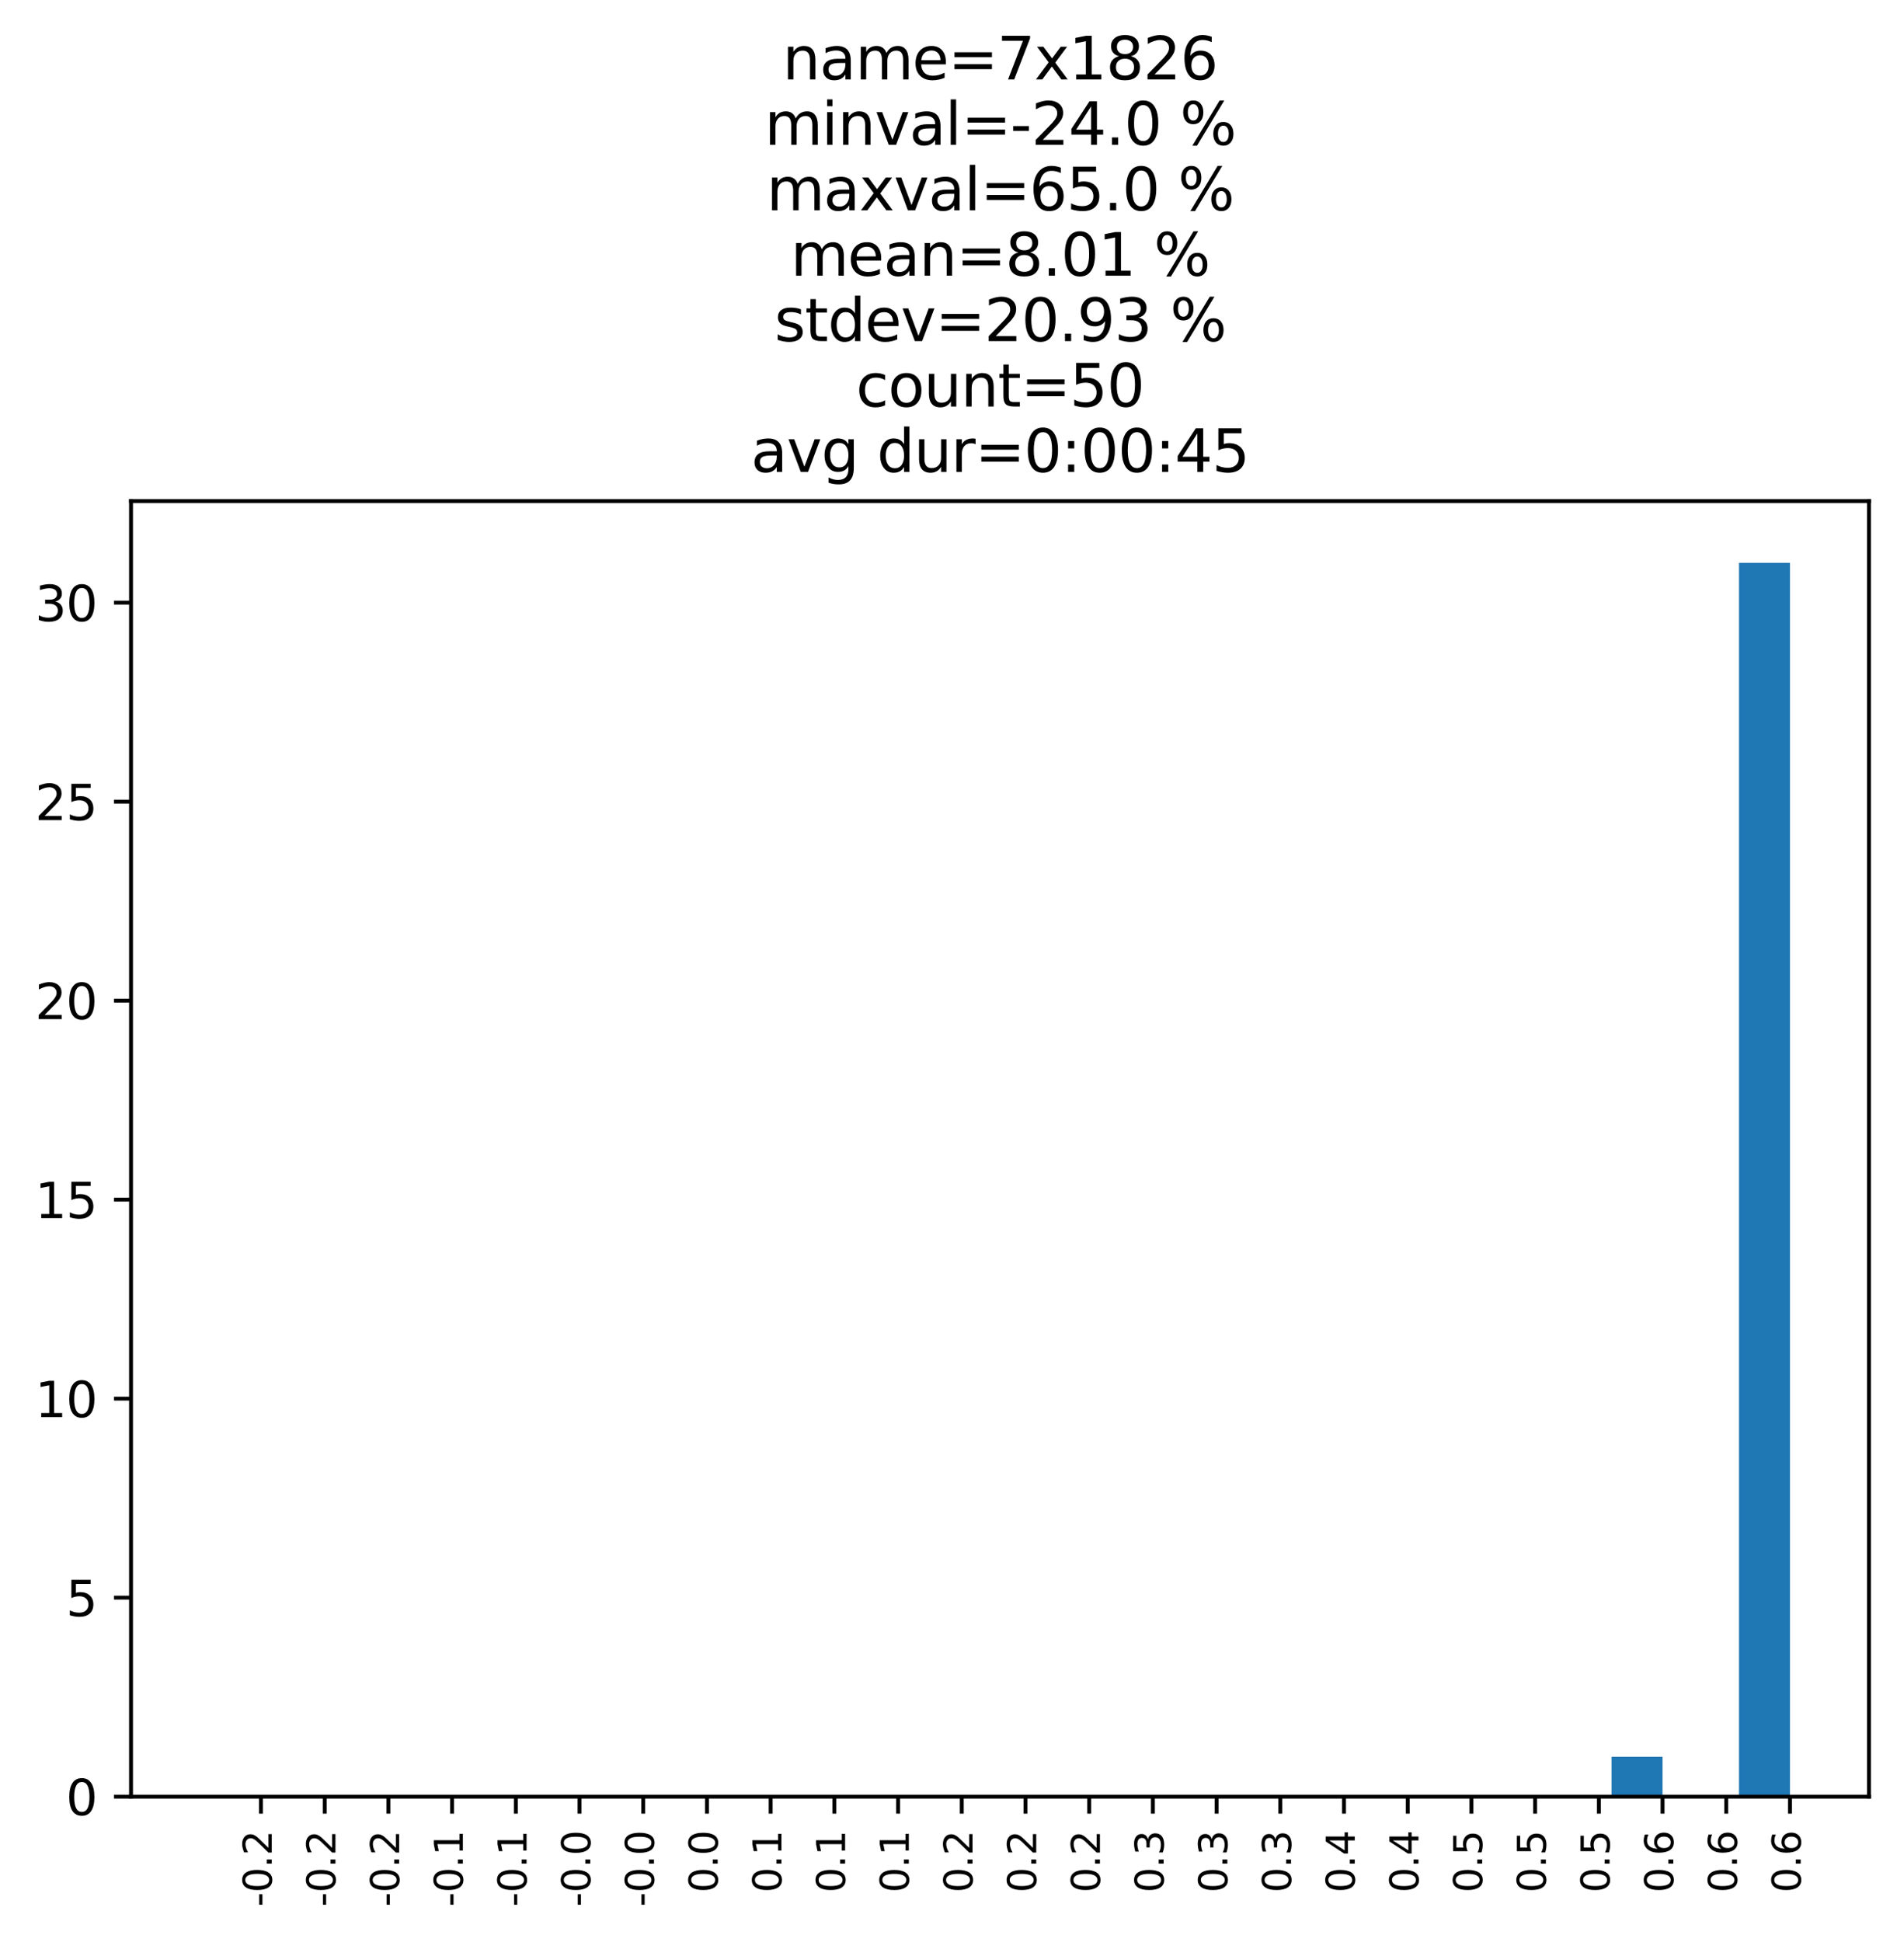 <?xml version="1.0" encoding="utf-8" standalone="no"?>
<!DOCTYPE svg PUBLIC "-//W3C//DTD SVG 1.1//EN"
  "http://www.w3.org/Graphics/SVG/1.1/DTD/svg11.dtd">
<svg height="398.863pt" version="1.1" viewBox="0 0 391.245 398.863" width="391.245pt" xmlns="http://www.w3.org/2000/svg" xmlns:xlink="http://www.w3.org/1999/xlink">
 <defs>
  <style type="text/css">*{stroke-linecap:butt;stroke-linejoin:round;}</style>
 </defs>
 <g id="figure_1">
  <g id="patch_1">
   <path d="M 0 398.863 
L 391.245 398.863 
L 391.245 -0 
L 0 -0 
z
" style="fill:none;"/>
  </g>
  <g id="axes_1">
   <g id="patch_2">
    <path d="M 26.925 369.054 
L 384.045 369.054 
L 384.045 102.942 
L 26.925 102.942 
z
" style="fill:none;"/>
   </g>
   <g id="patch_3">
    <path clip-path="url(#p8f54592528)" d="M 43.158 369.054 
L 53.63 369.054 
L 53.63 369.054 
L 43.158 369.054 
z
" style="fill:#1f77b4;"/>
   </g>
   <g id="patch_4">
    <path clip-path="url(#p8f54592528)" d="M 56.249 369.054 
L 66.721 369.054 
L 66.721 369.054 
L 56.249 369.054 
z
" style="fill:#1f77b4;"/>
   </g>
   <g id="patch_5">
    <path clip-path="url(#p8f54592528)" d="M 69.34 369.054 
L 79.812 369.054 
L 79.812 369.054 
L 69.34 369.054 
z
" style="fill:#1f77b4;"/>
   </g>
   <g id="patch_6">
    <path clip-path="url(#p8f54592528)" d="M 82.43 369.054 
L 92.903 369.054 
L 92.903 369.054 
L 82.43 369.054 
z
" style="fill:#1f77b4;"/>
   </g>
   <g id="patch_7">
    <path clip-path="url(#p8f54592528)" d="M 95.521 369.054 
L 105.994 369.054 
L 105.994 369.054 
L 95.521 369.054 
z
" style="fill:#1f77b4;"/>
   </g>
   <g id="patch_8">
    <path clip-path="url(#p8f54592528)" d="M 108.612 369.054 
L 119.085 369.054 
L 119.085 369.054 
L 108.612 369.054 
z
" style="fill:#1f77b4;"/>
   </g>
   <g id="patch_9">
    <path clip-path="url(#p8f54592528)" d="M 121.703 369.054 
L 132.176 369.054 
L 132.176 369.054 
L 121.703 369.054 
z
" style="fill:#1f77b4;"/>
   </g>
   <g id="patch_10">
    <path clip-path="url(#p8f54592528)" d="M 134.794 369.054 
L 145.267 369.054 
L 145.267 369.054 
L 134.794 369.054 
z
" style="fill:#1f77b4;"/>
   </g>
   <g id="patch_11">
    <path clip-path="url(#p8f54592528)" d="M 147.885 369.054 
L 158.358 369.054 
L 158.358 369.054 
L 147.885 369.054 
z
" style="fill:#1f77b4;"/>
   </g>
   <g id="patch_12">
    <path clip-path="url(#p8f54592528)" d="M 160.976 369.054 
L 171.449 369.054 
L 171.449 369.054 
L 160.976 369.054 
z
" style="fill:#1f77b4;"/>
   </g>
   <g id="patch_13">
    <path clip-path="url(#p8f54592528)" d="M 174.067 369.054 
L 184.54 369.054 
L 184.54 369.054 
L 174.067 369.054 
z
" style="fill:#1f77b4;"/>
   </g>
   <g id="patch_14">
    <path clip-path="url(#p8f54592528)" d="M 187.158 369.054 
L 197.63 369.054 
L 197.63 369.054 
L 187.158 369.054 
z
" style="fill:#1f77b4;"/>
   </g>
   <g id="patch_15">
    <path clip-path="url(#p8f54592528)" d="M 200.249 369.054 
L 210.721 369.054 
L 210.721 369.054 
L 200.249 369.054 
z
" style="fill:#1f77b4;"/>
   </g>
   <g id="patch_16">
    <path clip-path="url(#p8f54592528)" d="M 213.34 369.054 
L 223.812 369.054 
L 223.812 369.054 
L 213.34 369.054 
z
" style="fill:#1f77b4;"/>
   </g>
   <g id="patch_17">
    <path clip-path="url(#p8f54592528)" d="M 226.43 369.054 
L 236.903 369.054 
L 236.903 369.054 
L 226.43 369.054 
z
" style="fill:#1f77b4;"/>
   </g>
   <g id="patch_18">
    <path clip-path="url(#p8f54592528)" d="M 239.521 369.054 
L 249.994 369.054 
L 249.994 369.054 
L 239.521 369.054 
z
" style="fill:#1f77b4;"/>
   </g>
   <g id="patch_19">
    <path clip-path="url(#p8f54592528)" d="M 252.612 369.054 
L 263.085 369.054 
L 263.085 369.054 
L 252.612 369.054 
z
" style="fill:#1f77b4;"/>
   </g>
   <g id="patch_20">
    <path clip-path="url(#p8f54592528)" d="M 265.703 369.054 
L 276.176 369.054 
L 276.176 369.054 
L 265.703 369.054 
z
" style="fill:#1f77b4;"/>
   </g>
   <g id="patch_21">
    <path clip-path="url(#p8f54592528)" d="M 278.794 369.054 
L 289.267 369.054 
L 289.267 369.054 
L 278.794 369.054 
z
" style="fill:#1f77b4;"/>
   </g>
   <g id="patch_22">
    <path clip-path="url(#p8f54592528)" d="M 291.885 369.054 
L 302.358 369.054 
L 302.358 369.054 
L 291.885 369.054 
z
" style="fill:#1f77b4;"/>
   </g>
   <g id="patch_23">
    <path clip-path="url(#p8f54592528)" d="M 304.976 369.054 
L 315.449 369.054 
L 315.449 369.054 
L 304.976 369.054 
z
" style="fill:#1f77b4;"/>
   </g>
   <g id="patch_24">
    <path clip-path="url(#p8f54592528)" d="M 318.067 369.054 
L 328.54 369.054 
L 328.54 369.054 
L 318.067 369.054 
z
" style="fill:#1f77b4;"/>
   </g>
   <g id="patch_25">
    <path clip-path="url(#p8f54592528)" d="M 331.158 369.054 
L 341.63 369.054 
L 341.63 360.879 
L 331.158 360.879 
z
" style="fill:#1f77b4;"/>
   </g>
   <g id="patch_26">
    <path clip-path="url(#p8f54592528)" d="M 344.249 369.054 
L 354.721 369.054 
L 354.721 369.054 
L 344.249 369.054 
z
" style="fill:#1f77b4;"/>
   </g>
   <g id="patch_27">
    <path clip-path="url(#p8f54592528)" d="M 357.34 369.054 
L 367.812 369.054 
L 367.812 115.614 
L 357.34 115.614 
z
" style="fill:#1f77b4;"/>
   </g>
   <g id="matplotlib.axis_1">
    <g id="xtick_1">
     <g id="line2d_1">
      <defs>
       <path d="M 0 0 
L 0 3.5 
" id="mdd3775ad82" style="stroke:#000000;stroke-width:0.8;"/>
      </defs>
      <g>
       <use style="stroke:#000000;stroke-width:0.8;" x="53.63" xlink:href="#mdd3775ad82" y="369.054"/>
      </g>
     </g>
     <g id="text_1">
      <!-- -0.2 -->
      <g transform="translate(55.838 391.663)rotate(-90)scale(0.08 -0.08)">
       <defs>
        <path d="M 313 2009 
L 1997 2009 
L 1997 1497 
L 313 1497 
L 313 2009 
z
" id="DejaVuSans-2d" transform="scale(0.016)"/>
        <path d="M 2034 4250 
Q 1547 4250 1301 3770 
Q 1056 3291 1056 2328 
Q 1056 1369 1301 889 
Q 1547 409 2034 409 
Q 2525 409 2770 889 
Q 3016 1369 3016 2328 
Q 3016 3291 2770 3770 
Q 2525 4250 2034 4250 
z
M 2034 4750 
Q 2819 4750 3233 4129 
Q 3647 3509 3647 2328 
Q 3647 1150 3233 529 
Q 2819 -91 2034 -91 
Q 1250 -91 836 529 
Q 422 1150 422 2328 
Q 422 3509 836 4129 
Q 1250 4750 2034 4750 
z
" id="DejaVuSans-30" transform="scale(0.016)"/>
        <path d="M 684 794 
L 1344 794 
L 1344 0 
L 684 0 
L 684 794 
z
" id="DejaVuSans-2e" transform="scale(0.016)"/>
        <path d="M 1228 531 
L 3431 531 
L 3431 0 
L 469 0 
L 469 531 
Q 828 903 1448 1529 
Q 2069 2156 2228 2338 
Q 2531 2678 2651 2914 
Q 2772 3150 2772 3378 
Q 2772 3750 2511 3984 
Q 2250 4219 1831 4219 
Q 1534 4219 1204 4116 
Q 875 4013 500 3803 
L 500 4441 
Q 881 4594 1212 4672 
Q 1544 4750 1819 4750 
Q 2544 4750 2975 4387 
Q 3406 4025 3406 3419 
Q 3406 3131 3298 2873 
Q 3191 2616 2906 2266 
Q 2828 2175 2409 1742 
Q 1991 1309 1228 531 
z
" id="DejaVuSans-32" transform="scale(0.016)"/>
       </defs>
       <use xlink:href="#DejaVuSans-2d"/>
       <use x="36.084" xlink:href="#DejaVuSans-30"/>
       <use x="99.707" xlink:href="#DejaVuSans-2e"/>
       <use x="131.494" xlink:href="#DejaVuSans-32"/>
      </g>
     </g>
    </g>
    <g id="xtick_2">
     <g id="line2d_2">
      <g>
       <use style="stroke:#000000;stroke-width:0.8;" x="66.721" xlink:href="#mdd3775ad82" y="369.054"/>
      </g>
     </g>
     <g id="text_2">
      <!-- -0.2 -->
      <g transform="translate(68.929 391.663)rotate(-90)scale(0.08 -0.08)">
       <use xlink:href="#DejaVuSans-2d"/>
       <use x="36.084" xlink:href="#DejaVuSans-30"/>
       <use x="99.707" xlink:href="#DejaVuSans-2e"/>
       <use x="131.494" xlink:href="#DejaVuSans-32"/>
      </g>
     </g>
    </g>
    <g id="xtick_3">
     <g id="line2d_3">
      <g>
       <use style="stroke:#000000;stroke-width:0.8;" x="79.812" xlink:href="#mdd3775ad82" y="369.054"/>
      </g>
     </g>
     <g id="text_3">
      <!-- -0.2 -->
      <g transform="translate(82.02 391.663)rotate(-90)scale(0.08 -0.08)">
       <use xlink:href="#DejaVuSans-2d"/>
       <use x="36.084" xlink:href="#DejaVuSans-30"/>
       <use x="99.707" xlink:href="#DejaVuSans-2e"/>
       <use x="131.494" xlink:href="#DejaVuSans-32"/>
      </g>
     </g>
    </g>
    <g id="xtick_4">
     <g id="line2d_4">
      <g>
       <use style="stroke:#000000;stroke-width:0.8;" x="92.903" xlink:href="#mdd3775ad82" y="369.054"/>
      </g>
     </g>
     <g id="text_4">
      <!-- -0.1 -->
      <g transform="translate(95.111 391.663)rotate(-90)scale(0.08 -0.08)">
       <defs>
        <path d="M 794 531 
L 1825 531 
L 1825 4091 
L 703 3866 
L 703 4441 
L 1819 4666 
L 2450 4666 
L 2450 531 
L 3481 531 
L 3481 0 
L 794 0 
L 794 531 
z
" id="DejaVuSans-31" transform="scale(0.016)"/>
       </defs>
       <use xlink:href="#DejaVuSans-2d"/>
       <use x="36.084" xlink:href="#DejaVuSans-30"/>
       <use x="99.707" xlink:href="#DejaVuSans-2e"/>
       <use x="131.494" xlink:href="#DejaVuSans-31"/>
      </g>
     </g>
    </g>
    <g id="xtick_5">
     <g id="line2d_5">
      <g>
       <use style="stroke:#000000;stroke-width:0.8;" x="105.994" xlink:href="#mdd3775ad82" y="369.054"/>
      </g>
     </g>
     <g id="text_5">
      <!-- -0.1 -->
      <g transform="translate(108.202 391.663)rotate(-90)scale(0.08 -0.08)">
       <use xlink:href="#DejaVuSans-2d"/>
       <use x="36.084" xlink:href="#DejaVuSans-30"/>
       <use x="99.707" xlink:href="#DejaVuSans-2e"/>
       <use x="131.494" xlink:href="#DejaVuSans-31"/>
      </g>
     </g>
    </g>
    <g id="xtick_6">
     <g id="line2d_6">
      <g>
       <use style="stroke:#000000;stroke-width:0.8;" x="119.085" xlink:href="#mdd3775ad82" y="369.054"/>
      </g>
     </g>
     <g id="text_6">
      <!-- -0.0 -->
      <g transform="translate(121.293 391.663)rotate(-90)scale(0.08 -0.08)">
       <use xlink:href="#DejaVuSans-2d"/>
       <use x="36.084" xlink:href="#DejaVuSans-30"/>
       <use x="99.707" xlink:href="#DejaVuSans-2e"/>
       <use x="131.494" xlink:href="#DejaVuSans-30"/>
      </g>
     </g>
    </g>
    <g id="xtick_7">
     <g id="line2d_7">
      <g>
       <use style="stroke:#000000;stroke-width:0.8;" x="132.176" xlink:href="#mdd3775ad82" y="369.054"/>
      </g>
     </g>
     <g id="text_7">
      <!-- -0.0 -->
      <g transform="translate(134.383 391.663)rotate(-90)scale(0.08 -0.08)">
       <use xlink:href="#DejaVuSans-2d"/>
       <use x="36.084" xlink:href="#DejaVuSans-30"/>
       <use x="99.707" xlink:href="#DejaVuSans-2e"/>
       <use x="131.494" xlink:href="#DejaVuSans-30"/>
      </g>
     </g>
    </g>
    <g id="xtick_8">
     <g id="line2d_8">
      <g>
       <use style="stroke:#000000;stroke-width:0.8;" x="145.267" xlink:href="#mdd3775ad82" y="369.054"/>
      </g>
     </g>
     <g id="text_8">
      <!-- 0.0 -->
      <g transform="translate(147.474 388.777)rotate(-90)scale(0.08 -0.08)">
       <use xlink:href="#DejaVuSans-30"/>
       <use x="63.623" xlink:href="#DejaVuSans-2e"/>
       <use x="95.41" xlink:href="#DejaVuSans-30"/>
      </g>
     </g>
    </g>
    <g id="xtick_9">
     <g id="line2d_9">
      <g>
       <use style="stroke:#000000;stroke-width:0.8;" x="158.358" xlink:href="#mdd3775ad82" y="369.054"/>
      </g>
     </g>
     <g id="text_9">
      <!-- 0.1 -->
      <g transform="translate(160.565 388.777)rotate(-90)scale(0.08 -0.08)">
       <use xlink:href="#DejaVuSans-30"/>
       <use x="63.623" xlink:href="#DejaVuSans-2e"/>
       <use x="95.41" xlink:href="#DejaVuSans-31"/>
      </g>
     </g>
    </g>
    <g id="xtick_10">
     <g id="line2d_10">
      <g>
       <use style="stroke:#000000;stroke-width:0.8;" x="171.449" xlink:href="#mdd3775ad82" y="369.054"/>
      </g>
     </g>
     <g id="text_10">
      <!-- 0.1 -->
      <g transform="translate(173.656 388.777)rotate(-90)scale(0.08 -0.08)">
       <use xlink:href="#DejaVuSans-30"/>
       <use x="63.623" xlink:href="#DejaVuSans-2e"/>
       <use x="95.41" xlink:href="#DejaVuSans-31"/>
      </g>
     </g>
    </g>
    <g id="xtick_11">
     <g id="line2d_11">
      <g>
       <use style="stroke:#000000;stroke-width:0.8;" x="184.54" xlink:href="#mdd3775ad82" y="369.054"/>
      </g>
     </g>
     <g id="text_11">
      <!-- 0.1 -->
      <g transform="translate(186.747 388.777)rotate(-90)scale(0.08 -0.08)">
       <use xlink:href="#DejaVuSans-30"/>
       <use x="63.623" xlink:href="#DejaVuSans-2e"/>
       <use x="95.41" xlink:href="#DejaVuSans-31"/>
      </g>
     </g>
    </g>
    <g id="xtick_12">
     <g id="line2d_12">
      <g>
       <use style="stroke:#000000;stroke-width:0.8;" x="197.63" xlink:href="#mdd3775ad82" y="369.054"/>
      </g>
     </g>
     <g id="text_12">
      <!-- 0.2 -->
      <g transform="translate(199.838 388.777)rotate(-90)scale(0.08 -0.08)">
       <use xlink:href="#DejaVuSans-30"/>
       <use x="63.623" xlink:href="#DejaVuSans-2e"/>
       <use x="95.41" xlink:href="#DejaVuSans-32"/>
      </g>
     </g>
    </g>
    <g id="xtick_13">
     <g id="line2d_13">
      <g>
       <use style="stroke:#000000;stroke-width:0.8;" x="210.721" xlink:href="#mdd3775ad82" y="369.054"/>
      </g>
     </g>
     <g id="text_13">
      <!-- 0.2 -->
      <g transform="translate(212.929 388.777)rotate(-90)scale(0.08 -0.08)">
       <use xlink:href="#DejaVuSans-30"/>
       <use x="63.623" xlink:href="#DejaVuSans-2e"/>
       <use x="95.41" xlink:href="#DejaVuSans-32"/>
      </g>
     </g>
    </g>
    <g id="xtick_14">
     <g id="line2d_14">
      <g>
       <use style="stroke:#000000;stroke-width:0.8;" x="223.812" xlink:href="#mdd3775ad82" y="369.054"/>
      </g>
     </g>
     <g id="text_14">
      <!-- 0.2 -->
      <g transform="translate(226.02 388.777)rotate(-90)scale(0.08 -0.08)">
       <use xlink:href="#DejaVuSans-30"/>
       <use x="63.623" xlink:href="#DejaVuSans-2e"/>
       <use x="95.41" xlink:href="#DejaVuSans-32"/>
      </g>
     </g>
    </g>
    <g id="xtick_15">
     <g id="line2d_15">
      <g>
       <use style="stroke:#000000;stroke-width:0.8;" x="236.903" xlink:href="#mdd3775ad82" y="369.054"/>
      </g>
     </g>
     <g id="text_15">
      <!-- 0.3 -->
      <g transform="translate(239.111 388.777)rotate(-90)scale(0.08 -0.08)">
       <defs>
        <path d="M 2597 2516 
Q 3050 2419 3304 2112 
Q 3559 1806 3559 1356 
Q 3559 666 3084 287 
Q 2609 -91 1734 -91 
Q 1441 -91 1130 -33 
Q 819 25 488 141 
L 488 750 
Q 750 597 1062 519 
Q 1375 441 1716 441 
Q 2309 441 2620 675 
Q 2931 909 2931 1356 
Q 2931 1769 2642 2001 
Q 2353 2234 1838 2234 
L 1294 2234 
L 1294 2753 
L 1863 2753 
Q 2328 2753 2575 2939 
Q 2822 3125 2822 3475 
Q 2822 3834 2567 4026 
Q 2313 4219 1838 4219 
Q 1578 4219 1281 4162 
Q 984 4106 628 3988 
L 628 4550 
Q 988 4650 1302 4700 
Q 1616 4750 1894 4750 
Q 2613 4750 3031 4423 
Q 3450 4097 3450 3541 
Q 3450 3153 3228 2886 
Q 3006 2619 2597 2516 
z
" id="DejaVuSans-33" transform="scale(0.016)"/>
       </defs>
       <use xlink:href="#DejaVuSans-30"/>
       <use x="63.623" xlink:href="#DejaVuSans-2e"/>
       <use x="95.41" xlink:href="#DejaVuSans-33"/>
      </g>
     </g>
    </g>
    <g id="xtick_16">
     <g id="line2d_16">
      <g>
       <use style="stroke:#000000;stroke-width:0.8;" x="249.994" xlink:href="#mdd3775ad82" y="369.054"/>
      </g>
     </g>
     <g id="text_16">
      <!-- 0.3 -->
      <g transform="translate(252.202 388.777)rotate(-90)scale(0.08 -0.08)">
       <use xlink:href="#DejaVuSans-30"/>
       <use x="63.623" xlink:href="#DejaVuSans-2e"/>
       <use x="95.41" xlink:href="#DejaVuSans-33"/>
      </g>
     </g>
    </g>
    <g id="xtick_17">
     <g id="line2d_17">
      <g>
       <use style="stroke:#000000;stroke-width:0.8;" x="263.085" xlink:href="#mdd3775ad82" y="369.054"/>
      </g>
     </g>
     <g id="text_17">
      <!-- 0.3 -->
      <g transform="translate(265.293 388.777)rotate(-90)scale(0.08 -0.08)">
       <use xlink:href="#DejaVuSans-30"/>
       <use x="63.623" xlink:href="#DejaVuSans-2e"/>
       <use x="95.41" xlink:href="#DejaVuSans-33"/>
      </g>
     </g>
    </g>
    <g id="xtick_18">
     <g id="line2d_18">
      <g>
       <use style="stroke:#000000;stroke-width:0.8;" x="276.176" xlink:href="#mdd3775ad82" y="369.054"/>
      </g>
     </g>
     <g id="text_18">
      <!-- 0.4 -->
      <g transform="translate(278.383 388.777)rotate(-90)scale(0.08 -0.08)">
       <defs>
        <path d="M 2419 4116 
L 825 1625 
L 2419 1625 
L 2419 4116 
z
M 2253 4666 
L 3047 4666 
L 3047 1625 
L 3713 1625 
L 3713 1100 
L 3047 1100 
L 3047 0 
L 2419 0 
L 2419 1100 
L 313 1100 
L 313 1709 
L 2253 4666 
z
" id="DejaVuSans-34" transform="scale(0.016)"/>
       </defs>
       <use xlink:href="#DejaVuSans-30"/>
       <use x="63.623" xlink:href="#DejaVuSans-2e"/>
       <use x="95.41" xlink:href="#DejaVuSans-34"/>
      </g>
     </g>
    </g>
    <g id="xtick_19">
     <g id="line2d_19">
      <g>
       <use style="stroke:#000000;stroke-width:0.8;" x="289.267" xlink:href="#mdd3775ad82" y="369.054"/>
      </g>
     </g>
     <g id="text_19">
      <!-- 0.4 -->
      <g transform="translate(291.474 388.777)rotate(-90)scale(0.08 -0.08)">
       <use xlink:href="#DejaVuSans-30"/>
       <use x="63.623" xlink:href="#DejaVuSans-2e"/>
       <use x="95.41" xlink:href="#DejaVuSans-34"/>
      </g>
     </g>
    </g>
    <g id="xtick_20">
     <g id="line2d_20">
      <g>
       <use style="stroke:#000000;stroke-width:0.8;" x="302.358" xlink:href="#mdd3775ad82" y="369.054"/>
      </g>
     </g>
     <g id="text_20">
      <!-- 0.5 -->
      <g transform="translate(304.565 388.777)rotate(-90)scale(0.08 -0.08)">
       <defs>
        <path d="M 691 4666 
L 3169 4666 
L 3169 4134 
L 1269 4134 
L 1269 2991 
Q 1406 3038 1543 3061 
Q 1681 3084 1819 3084 
Q 2600 3084 3056 2656 
Q 3513 2228 3513 1497 
Q 3513 744 3044 326 
Q 2575 -91 1722 -91 
Q 1428 -91 1123 -41 
Q 819 9 494 109 
L 494 744 
Q 775 591 1075 516 
Q 1375 441 1709 441 
Q 2250 441 2565 725 
Q 2881 1009 2881 1497 
Q 2881 1984 2565 2268 
Q 2250 2553 1709 2553 
Q 1456 2553 1204 2497 
Q 953 2441 691 2322 
L 691 4666 
z
" id="DejaVuSans-35" transform="scale(0.016)"/>
       </defs>
       <use xlink:href="#DejaVuSans-30"/>
       <use x="63.623" xlink:href="#DejaVuSans-2e"/>
       <use x="95.41" xlink:href="#DejaVuSans-35"/>
      </g>
     </g>
    </g>
    <g id="xtick_21">
     <g id="line2d_21">
      <g>
       <use style="stroke:#000000;stroke-width:0.8;" x="315.449" xlink:href="#mdd3775ad82" y="369.054"/>
      </g>
     </g>
     <g id="text_21">
      <!-- 0.5 -->
      <g transform="translate(317.656 388.777)rotate(-90)scale(0.08 -0.08)">
       <use xlink:href="#DejaVuSans-30"/>
       <use x="63.623" xlink:href="#DejaVuSans-2e"/>
       <use x="95.41" xlink:href="#DejaVuSans-35"/>
      </g>
     </g>
    </g>
    <g id="xtick_22">
     <g id="line2d_22">
      <g>
       <use style="stroke:#000000;stroke-width:0.8;" x="328.54" xlink:href="#mdd3775ad82" y="369.054"/>
      </g>
     </g>
     <g id="text_22">
      <!-- 0.5 -->
      <g transform="translate(330.747 388.777)rotate(-90)scale(0.08 -0.08)">
       <use xlink:href="#DejaVuSans-30"/>
       <use x="63.623" xlink:href="#DejaVuSans-2e"/>
       <use x="95.41" xlink:href="#DejaVuSans-35"/>
      </g>
     </g>
    </g>
    <g id="xtick_23">
     <g id="line2d_23">
      <g>
       <use style="stroke:#000000;stroke-width:0.8;" x="341.63" xlink:href="#mdd3775ad82" y="369.054"/>
      </g>
     </g>
     <g id="text_23">
      <!-- 0.6 -->
      <g transform="translate(343.838 388.777)rotate(-90)scale(0.08 -0.08)">
       <defs>
        <path d="M 2113 2584 
Q 1688 2584 1439 2293 
Q 1191 2003 1191 1497 
Q 1191 994 1439 701 
Q 1688 409 2113 409 
Q 2538 409 2786 701 
Q 3034 994 3034 1497 
Q 3034 2003 2786 2293 
Q 2538 2584 2113 2584 
z
M 3366 4563 
L 3366 3988 
Q 3128 4100 2886 4159 
Q 2644 4219 2406 4219 
Q 1781 4219 1451 3797 
Q 1122 3375 1075 2522 
Q 1259 2794 1537 2939 
Q 1816 3084 2150 3084 
Q 2853 3084 3261 2657 
Q 3669 2231 3669 1497 
Q 3669 778 3244 343 
Q 2819 -91 2113 -91 
Q 1303 -91 875 529 
Q 447 1150 447 2328 
Q 447 3434 972 4092 
Q 1497 4750 2381 4750 
Q 2619 4750 2861 4703 
Q 3103 4656 3366 4563 
z
" id="DejaVuSans-36" transform="scale(0.016)"/>
       </defs>
       <use xlink:href="#DejaVuSans-30"/>
       <use x="63.623" xlink:href="#DejaVuSans-2e"/>
       <use x="95.41" xlink:href="#DejaVuSans-36"/>
      </g>
     </g>
    </g>
    <g id="xtick_24">
     <g id="line2d_24">
      <g>
       <use style="stroke:#000000;stroke-width:0.8;" x="354.721" xlink:href="#mdd3775ad82" y="369.054"/>
      </g>
     </g>
     <g id="text_24">
      <!-- 0.6 -->
      <g transform="translate(356.929 388.777)rotate(-90)scale(0.08 -0.08)">
       <use xlink:href="#DejaVuSans-30"/>
       <use x="63.623" xlink:href="#DejaVuSans-2e"/>
       <use x="95.41" xlink:href="#DejaVuSans-36"/>
      </g>
     </g>
    </g>
    <g id="xtick_25">
     <g id="line2d_25">
      <g>
       <use style="stroke:#000000;stroke-width:0.8;" x="367.812" xlink:href="#mdd3775ad82" y="369.054"/>
      </g>
     </g>
     <g id="text_25">
      <!-- 0.6 -->
      <g transform="translate(370.02 388.777)rotate(-90)scale(0.08 -0.08)">
       <use xlink:href="#DejaVuSans-30"/>
       <use x="63.623" xlink:href="#DejaVuSans-2e"/>
       <use x="95.41" xlink:href="#DejaVuSans-36"/>
      </g>
     </g>
    </g>
   </g>
   <g id="matplotlib.axis_2">
    <g id="ytick_1">
     <g id="line2d_26">
      <defs>
       <path d="M 0 0 
L -3.5 0 
" id="me574263bc6" style="stroke:#000000;stroke-width:0.8;"/>
      </defs>
      <g>
       <use style="stroke:#000000;stroke-width:0.8;" x="26.925" xlink:href="#me574263bc6" y="369.054"/>
      </g>
     </g>
     <g id="text_26">
      <!-- 0 -->
      <g transform="translate(13.562 372.854)scale(0.1 -0.1)">
       <use xlink:href="#DejaVuSans-30"/>
      </g>
     </g>
    </g>
    <g id="ytick_2">
     <g id="line2d_27">
      <g>
       <use style="stroke:#000000;stroke-width:0.8;" x="26.925" xlink:href="#me574263bc6" y="328.177"/>
      </g>
     </g>
     <g id="text_27">
      <!-- 5 -->
      <g transform="translate(13.562 331.976)scale(0.1 -0.1)">
       <use xlink:href="#DejaVuSans-35"/>
      </g>
     </g>
    </g>
    <g id="ytick_3">
     <g id="line2d_28">
      <g>
       <use style="stroke:#000000;stroke-width:0.8;" x="26.925" xlink:href="#me574263bc6" y="287.3"/>
      </g>
     </g>
     <g id="text_28">
      <!-- 10 -->
      <g transform="translate(7.2 291.099)scale(0.1 -0.1)">
       <use xlink:href="#DejaVuSans-31"/>
       <use x="63.623" xlink:href="#DejaVuSans-30"/>
      </g>
     </g>
    </g>
    <g id="ytick_4">
     <g id="line2d_29">
      <g>
       <use style="stroke:#000000;stroke-width:0.8;" x="26.925" xlink:href="#me574263bc6" y="246.422"/>
      </g>
     </g>
     <g id="text_29">
      <!-- 15 -->
      <g transform="translate(7.2 250.221)scale(0.1 -0.1)">
       <use xlink:href="#DejaVuSans-31"/>
       <use x="63.623" xlink:href="#DejaVuSans-35"/>
      </g>
     </g>
    </g>
    <g id="ytick_5">
     <g id="line2d_30">
      <g>
       <use style="stroke:#000000;stroke-width:0.8;" x="26.925" xlink:href="#me574263bc6" y="205.545"/>
      </g>
     </g>
     <g id="text_30">
      <!-- 20 -->
      <g transform="translate(7.2 209.344)scale(0.1 -0.1)">
       <use xlink:href="#DejaVuSans-32"/>
       <use x="63.623" xlink:href="#DejaVuSans-30"/>
      </g>
     </g>
    </g>
    <g id="ytick_6">
     <g id="line2d_31">
      <g>
       <use style="stroke:#000000;stroke-width:0.8;" x="26.925" xlink:href="#me574263bc6" y="164.667"/>
      </g>
     </g>
     <g id="text_31">
      <!-- 25 -->
      <g transform="translate(7.2 168.466)scale(0.1 -0.1)">
       <use xlink:href="#DejaVuSans-32"/>
       <use x="63.623" xlink:href="#DejaVuSans-35"/>
      </g>
     </g>
    </g>
    <g id="ytick_7">
     <g id="line2d_32">
      <g>
       <use style="stroke:#000000;stroke-width:0.8;" x="26.925" xlink:href="#me574263bc6" y="123.79"/>
      </g>
     </g>
     <g id="text_32">
      <!-- 30 -->
      <g transform="translate(7.2 127.589)scale(0.1 -0.1)">
       <use xlink:href="#DejaVuSans-33"/>
       <use x="63.623" xlink:href="#DejaVuSans-30"/>
      </g>
     </g>
    </g>
   </g>
   <g id="patch_28">
    <path d="M 26.925 369.054 
L 26.925 102.942 
" style="fill:none;stroke:#000000;stroke-linecap:square;stroke-linejoin:miter;stroke-width:0.8;"/>
   </g>
   <g id="patch_29">
    <path d="M 384.045 369.054 
L 384.045 102.942 
" style="fill:none;stroke:#000000;stroke-linecap:square;stroke-linejoin:miter;stroke-width:0.8;"/>
   </g>
   <g id="patch_30">
    <path d="M 26.925 369.054 
L 384.045 369.054 
" style="fill:none;stroke:#000000;stroke-linecap:square;stroke-linejoin:miter;stroke-width:0.8;"/>
   </g>
   <g id="patch_31">
    <path d="M 26.925 102.942 
L 384.045 102.942 
" style="fill:none;stroke:#000000;stroke-linecap:square;stroke-linejoin:miter;stroke-width:0.8;"/>
   </g>
   <g id="text_33">
    <!-- name=7x1826 -->
    <g transform="translate(160.803 16.318)scale(0.12 -0.12)">
     <defs>
      <path d="M 3513 2113 
L 3513 0 
L 2938 0 
L 2938 2094 
Q 2938 2591 2744 2837 
Q 2550 3084 2163 3084 
Q 1697 3084 1428 2787 
Q 1159 2491 1159 1978 
L 1159 0 
L 581 0 
L 581 3500 
L 1159 3500 
L 1159 2956 
Q 1366 3272 1645 3428 
Q 1925 3584 2291 3584 
Q 2894 3584 3203 3211 
Q 3513 2838 3513 2113 
z
" id="DejaVuSans-6e" transform="scale(0.016)"/>
      <path d="M 2194 1759 
Q 1497 1759 1228 1600 
Q 959 1441 959 1056 
Q 959 750 1161 570 
Q 1363 391 1709 391 
Q 2188 391 2477 730 
Q 2766 1069 2766 1631 
L 2766 1759 
L 2194 1759 
z
M 3341 1997 
L 3341 0 
L 2766 0 
L 2766 531 
Q 2569 213 2275 61 
Q 1981 -91 1556 -91 
Q 1019 -91 701 211 
Q 384 513 384 1019 
Q 384 1609 779 1909 
Q 1175 2209 1959 2209 
L 2766 2209 
L 2766 2266 
Q 2766 2663 2505 2880 
Q 2244 3097 1772 3097 
Q 1472 3097 1187 3025 
Q 903 2953 641 2809 
L 641 3341 
Q 956 3463 1253 3523 
Q 1550 3584 1831 3584 
Q 2591 3584 2966 3190 
Q 3341 2797 3341 1997 
z
" id="DejaVuSans-61" transform="scale(0.016)"/>
      <path d="M 3328 2828 
Q 3544 3216 3844 3400 
Q 4144 3584 4550 3584 
Q 5097 3584 5394 3201 
Q 5691 2819 5691 2113 
L 5691 0 
L 5113 0 
L 5113 2094 
Q 5113 2597 4934 2840 
Q 4756 3084 4391 3084 
Q 3944 3084 3684 2787 
Q 3425 2491 3425 1978 
L 3425 0 
L 2847 0 
L 2847 2094 
Q 2847 2600 2669 2842 
Q 2491 3084 2119 3084 
Q 1678 3084 1418 2786 
Q 1159 2488 1159 1978 
L 1159 0 
L 581 0 
L 581 3500 
L 1159 3500 
L 1159 2956 
Q 1356 3278 1631 3431 
Q 1906 3584 2284 3584 
Q 2666 3584 2933 3390 
Q 3200 3197 3328 2828 
z
" id="DejaVuSans-6d" transform="scale(0.016)"/>
      <path d="M 3597 1894 
L 3597 1613 
L 953 1613 
Q 991 1019 1311 708 
Q 1631 397 2203 397 
Q 2534 397 2845 478 
Q 3156 559 3463 722 
L 3463 178 
Q 3153 47 2828 -22 
Q 2503 -91 2169 -91 
Q 1331 -91 842 396 
Q 353 884 353 1716 
Q 353 2575 817 3079 
Q 1281 3584 2069 3584 
Q 2775 3584 3186 3129 
Q 3597 2675 3597 1894 
z
M 3022 2063 
Q 3016 2534 2758 2815 
Q 2500 3097 2075 3097 
Q 1594 3097 1305 2825 
Q 1016 2553 972 2059 
L 3022 2063 
z
" id="DejaVuSans-65" transform="scale(0.016)"/>
      <path d="M 678 2906 
L 4684 2906 
L 4684 2381 
L 678 2381 
L 678 2906 
z
M 678 1631 
L 4684 1631 
L 4684 1100 
L 678 1100 
L 678 1631 
z
" id="DejaVuSans-3d" transform="scale(0.016)"/>
      <path d="M 525 4666 
L 3525 4666 
L 3525 4397 
L 1831 0 
L 1172 0 
L 2766 4134 
L 525 4134 
L 525 4666 
z
" id="DejaVuSans-37" transform="scale(0.016)"/>
      <path d="M 3513 3500 
L 2247 1797 
L 3578 0 
L 2900 0 
L 1881 1375 
L 863 0 
L 184 0 
L 1544 1831 
L 300 3500 
L 978 3500 
L 1906 2253 
L 2834 3500 
L 3513 3500 
z
" id="DejaVuSans-78" transform="scale(0.016)"/>
      <path d="M 2034 2216 
Q 1584 2216 1326 1975 
Q 1069 1734 1069 1313 
Q 1069 891 1326 650 
Q 1584 409 2034 409 
Q 2484 409 2743 651 
Q 3003 894 3003 1313 
Q 3003 1734 2745 1975 
Q 2488 2216 2034 2216 
z
M 1403 2484 
Q 997 2584 770 2862 
Q 544 3141 544 3541 
Q 544 4100 942 4425 
Q 1341 4750 2034 4750 
Q 2731 4750 3128 4425 
Q 3525 4100 3525 3541 
Q 3525 3141 3298 2862 
Q 3072 2584 2669 2484 
Q 3125 2378 3379 2068 
Q 3634 1759 3634 1313 
Q 3634 634 3220 271 
Q 2806 -91 2034 -91 
Q 1263 -91 848 271 
Q 434 634 434 1313 
Q 434 1759 690 2068 
Q 947 2378 1403 2484 
z
M 1172 3481 
Q 1172 3119 1398 2916 
Q 1625 2713 2034 2713 
Q 2441 2713 2670 2916 
Q 2900 3119 2900 3481 
Q 2900 3844 2670 4047 
Q 2441 4250 2034 4250 
Q 1625 4250 1398 4047 
Q 1172 3844 1172 3481 
z
" id="DejaVuSans-38" transform="scale(0.016)"/>
     </defs>
     <use xlink:href="#DejaVuSans-6e"/>
     <use x="63.379" xlink:href="#DejaVuSans-61"/>
     <use x="124.658" xlink:href="#DejaVuSans-6d"/>
     <use x="222.07" xlink:href="#DejaVuSans-65"/>
     <use x="283.594" xlink:href="#DejaVuSans-3d"/>
     <use x="367.383" xlink:href="#DejaVuSans-37"/>
     <use x="431.006" xlink:href="#DejaVuSans-78"/>
     <use x="490.186" xlink:href="#DejaVuSans-31"/>
     <use x="553.809" xlink:href="#DejaVuSans-38"/>
     <use x="617.432" xlink:href="#DejaVuSans-32"/>
     <use x="681.055" xlink:href="#DejaVuSans-36"/>
    </g>
    <!-- minval=-24.0 % -->
    <g transform="translate(157.117 29.756)scale(0.12 -0.12)">
     <defs>
      <path d="M 603 3500 
L 1178 3500 
L 1178 0 
L 603 0 
L 603 3500 
z
M 603 4863 
L 1178 4863 
L 1178 4134 
L 603 4134 
L 603 4863 
z
" id="DejaVuSans-69" transform="scale(0.016)"/>
      <path d="M 191 3500 
L 800 3500 
L 1894 563 
L 2988 3500 
L 3597 3500 
L 2284 0 
L 1503 0 
L 191 3500 
z
" id="DejaVuSans-76" transform="scale(0.016)"/>
      <path d="M 603 4863 
L 1178 4863 
L 1178 0 
L 603 0 
L 603 4863 
z
" id="DejaVuSans-6c" transform="scale(0.016)"/>
      <path id="DejaVuSans-20" transform="scale(0.016)"/>
      <path d="M 4653 2053 
Q 4381 2053 4226 1822 
Q 4072 1591 4072 1178 
Q 4072 772 4226 539 
Q 4381 306 4653 306 
Q 4919 306 5073 539 
Q 5228 772 5228 1178 
Q 5228 1588 5073 1820 
Q 4919 2053 4653 2053 
z
M 4653 2450 
Q 5147 2450 5437 2106 
Q 5728 1763 5728 1178 
Q 5728 594 5436 251 
Q 5144 -91 4653 -91 
Q 4153 -91 3862 251 
Q 3572 594 3572 1178 
Q 3572 1766 3864 2108 
Q 4156 2450 4653 2450 
z
M 1428 4353 
Q 1159 4353 1004 4120 
Q 850 3888 850 3481 
Q 850 3069 1003 2837 
Q 1156 2606 1428 2606 
Q 1700 2606 1854 2837 
Q 2009 3069 2009 3481 
Q 2009 3884 1853 4118 
Q 1697 4353 1428 4353 
z
M 4250 4750 
L 4750 4750 
L 1831 -91 
L 1331 -91 
L 4250 4750 
z
M 1428 4750 
Q 1922 4750 2215 4408 
Q 2509 4066 2509 3481 
Q 2509 2891 2217 2550 
Q 1925 2209 1428 2209 
Q 931 2209 642 2551 
Q 353 2894 353 3481 
Q 353 4063 643 4406 
Q 934 4750 1428 4750 
z
" id="DejaVuSans-25" transform="scale(0.016)"/>
     </defs>
     <use xlink:href="#DejaVuSans-6d"/>
     <use x="97.412" xlink:href="#DejaVuSans-69"/>
     <use x="125.195" xlink:href="#DejaVuSans-6e"/>
     <use x="188.574" xlink:href="#DejaVuSans-76"/>
     <use x="247.754" xlink:href="#DejaVuSans-61"/>
     <use x="309.033" xlink:href="#DejaVuSans-6c"/>
     <use x="336.816" xlink:href="#DejaVuSans-3d"/>
     <use x="420.605" xlink:href="#DejaVuSans-2d"/>
     <use x="456.689" xlink:href="#DejaVuSans-32"/>
     <use x="520.312" xlink:href="#DejaVuSans-34"/>
     <use x="583.936" xlink:href="#DejaVuSans-2e"/>
     <use x="615.723" xlink:href="#DejaVuSans-30"/>
     <use x="679.346" xlink:href="#DejaVuSans-20"/>
     <use x="711.133" xlink:href="#DejaVuSans-25"/>
    </g>
    <!-- maxval=65.0 % -->
    <g transform="translate(157.523 43.193)scale(0.12 -0.12)">
     <use xlink:href="#DejaVuSans-6d"/>
     <use x="97.412" xlink:href="#DejaVuSans-61"/>
     <use x="158.691" xlink:href="#DejaVuSans-78"/>
     <use x="217.871" xlink:href="#DejaVuSans-76"/>
     <use x="277.051" xlink:href="#DejaVuSans-61"/>
     <use x="338.33" xlink:href="#DejaVuSans-6c"/>
     <use x="366.113" xlink:href="#DejaVuSans-3d"/>
     <use x="449.902" xlink:href="#DejaVuSans-36"/>
     <use x="513.525" xlink:href="#DejaVuSans-35"/>
     <use x="577.148" xlink:href="#DejaVuSans-2e"/>
     <use x="608.936" xlink:href="#DejaVuSans-30"/>
     <use x="672.559" xlink:href="#DejaVuSans-20"/>
     <use x="704.346" xlink:href="#DejaVuSans-25"/>
    </g>
    <!-- mean=8.01 % -->
    <g transform="translate(162.474 56.63)scale(0.12 -0.12)">
     <use xlink:href="#DejaVuSans-6d"/>
     <use x="97.412" xlink:href="#DejaVuSans-65"/>
     <use x="158.936" xlink:href="#DejaVuSans-61"/>
     <use x="220.215" xlink:href="#DejaVuSans-6e"/>
     <use x="283.594" xlink:href="#DejaVuSans-3d"/>
     <use x="367.383" xlink:href="#DejaVuSans-38"/>
     <use x="431.006" xlink:href="#DejaVuSans-2e"/>
     <use x="462.793" xlink:href="#DejaVuSans-30"/>
     <use x="526.416" xlink:href="#DejaVuSans-31"/>
     <use x="590.039" xlink:href="#DejaVuSans-20"/>
     <use x="621.826" xlink:href="#DejaVuSans-25"/>
    </g>
    <!-- stdev=20.93 % -->
    <g transform="translate(159.143 70.068)scale(0.12 -0.12)">
     <defs>
      <path d="M 2834 3397 
L 2834 2853 
Q 2591 2978 2328 3040 
Q 2066 3103 1784 3103 
Q 1356 3103 1142 2972 
Q 928 2841 928 2578 
Q 928 2378 1081 2264 
Q 1234 2150 1697 2047 
L 1894 2003 
Q 2506 1872 2764 1633 
Q 3022 1394 3022 966 
Q 3022 478 2636 193 
Q 2250 -91 1575 -91 
Q 1294 -91 989 -36 
Q 684 19 347 128 
L 347 722 
Q 666 556 975 473 
Q 1284 391 1588 391 
Q 1994 391 2212 530 
Q 2431 669 2431 922 
Q 2431 1156 2273 1281 
Q 2116 1406 1581 1522 
L 1381 1569 
Q 847 1681 609 1914 
Q 372 2147 372 2553 
Q 372 3047 722 3315 
Q 1072 3584 1716 3584 
Q 2034 3584 2315 3537 
Q 2597 3491 2834 3397 
z
" id="DejaVuSans-73" transform="scale(0.016)"/>
      <path d="M 1172 4494 
L 1172 3500 
L 2356 3500 
L 2356 3053 
L 1172 3053 
L 1172 1153 
Q 1172 725 1289 603 
Q 1406 481 1766 481 
L 2356 481 
L 2356 0 
L 1766 0 
Q 1100 0 847 248 
Q 594 497 594 1153 
L 594 3053 
L 172 3053 
L 172 3500 
L 594 3500 
L 594 4494 
L 1172 4494 
z
" id="DejaVuSans-74" transform="scale(0.016)"/>
      <path d="M 2906 2969 
L 2906 4863 
L 3481 4863 
L 3481 0 
L 2906 0 
L 2906 525 
Q 2725 213 2448 61 
Q 2172 -91 1784 -91 
Q 1150 -91 751 415 
Q 353 922 353 1747 
Q 353 2572 751 3078 
Q 1150 3584 1784 3584 
Q 2172 3584 2448 3432 
Q 2725 3281 2906 2969 
z
M 947 1747 
Q 947 1113 1208 752 
Q 1469 391 1925 391 
Q 2381 391 2643 752 
Q 2906 1113 2906 1747 
Q 2906 2381 2643 2742 
Q 2381 3103 1925 3103 
Q 1469 3103 1208 2742 
Q 947 2381 947 1747 
z
" id="DejaVuSans-64" transform="scale(0.016)"/>
      <path d="M 703 97 
L 703 672 
Q 941 559 1184 500 
Q 1428 441 1663 441 
Q 2288 441 2617 861 
Q 2947 1281 2994 2138 
Q 2813 1869 2534 1725 
Q 2256 1581 1919 1581 
Q 1219 1581 811 2004 
Q 403 2428 403 3163 
Q 403 3881 828 4315 
Q 1253 4750 1959 4750 
Q 2769 4750 3195 4129 
Q 3622 3509 3622 2328 
Q 3622 1225 3098 567 
Q 2575 -91 1691 -91 
Q 1453 -91 1209 -44 
Q 966 3 703 97 
z
M 1959 2075 
Q 2384 2075 2632 2365 
Q 2881 2656 2881 3163 
Q 2881 3666 2632 3958 
Q 2384 4250 1959 4250 
Q 1534 4250 1286 3958 
Q 1038 3666 1038 3163 
Q 1038 2656 1286 2365 
Q 1534 2075 1959 2075 
z
" id="DejaVuSans-39" transform="scale(0.016)"/>
     </defs>
     <use xlink:href="#DejaVuSans-73"/>
     <use x="52.1" xlink:href="#DejaVuSans-74"/>
     <use x="91.309" xlink:href="#DejaVuSans-64"/>
     <use x="154.785" xlink:href="#DejaVuSans-65"/>
     <use x="216.309" xlink:href="#DejaVuSans-76"/>
     <use x="275.488" xlink:href="#DejaVuSans-3d"/>
     <use x="359.277" xlink:href="#DejaVuSans-32"/>
     <use x="422.9" xlink:href="#DejaVuSans-30"/>
     <use x="486.523" xlink:href="#DejaVuSans-2e"/>
     <use x="518.311" xlink:href="#DejaVuSans-39"/>
     <use x="581.934" xlink:href="#DejaVuSans-33"/>
     <use x="645.557" xlink:href="#DejaVuSans-20"/>
     <use x="677.344" xlink:href="#DejaVuSans-25"/>
    </g>
    <!-- count=50 -->
    <g transform="translate(175.895 83.505)scale(0.12 -0.12)">
     <defs>
      <path d="M 3122 3366 
L 3122 2828 
Q 2878 2963 2633 3030 
Q 2388 3097 2138 3097 
Q 1578 3097 1268 2742 
Q 959 2388 959 1747 
Q 959 1106 1268 751 
Q 1578 397 2138 397 
Q 2388 397 2633 464 
Q 2878 531 3122 666 
L 3122 134 
Q 2881 22 2623 -34 
Q 2366 -91 2075 -91 
Q 1284 -91 818 406 
Q 353 903 353 1747 
Q 353 2603 823 3093 
Q 1294 3584 2113 3584 
Q 2378 3584 2631 3529 
Q 2884 3475 3122 3366 
z
" id="DejaVuSans-63" transform="scale(0.016)"/>
      <path d="M 1959 3097 
Q 1497 3097 1228 2736 
Q 959 2375 959 1747 
Q 959 1119 1226 758 
Q 1494 397 1959 397 
Q 2419 397 2687 759 
Q 2956 1122 2956 1747 
Q 2956 2369 2687 2733 
Q 2419 3097 1959 3097 
z
M 1959 3584 
Q 2709 3584 3137 3096 
Q 3566 2609 3566 1747 
Q 3566 888 3137 398 
Q 2709 -91 1959 -91 
Q 1206 -91 779 398 
Q 353 888 353 1747 
Q 353 2609 779 3096 
Q 1206 3584 1959 3584 
z
" id="DejaVuSans-6f" transform="scale(0.016)"/>
      <path d="M 544 1381 
L 544 3500 
L 1119 3500 
L 1119 1403 
Q 1119 906 1312 657 
Q 1506 409 1894 409 
Q 2359 409 2629 706 
Q 2900 1003 2900 1516 
L 2900 3500 
L 3475 3500 
L 3475 0 
L 2900 0 
L 2900 538 
Q 2691 219 2414 64 
Q 2138 -91 1772 -91 
Q 1169 -91 856 284 
Q 544 659 544 1381 
z
M 1991 3584 
L 1991 3584 
z
" id="DejaVuSans-75" transform="scale(0.016)"/>
     </defs>
     <use xlink:href="#DejaVuSans-63"/>
     <use x="54.98" xlink:href="#DejaVuSans-6f"/>
     <use x="116.162" xlink:href="#DejaVuSans-75"/>
     <use x="179.541" xlink:href="#DejaVuSans-6e"/>
     <use x="242.92" xlink:href="#DejaVuSans-74"/>
     <use x="282.129" xlink:href="#DejaVuSans-3d"/>
     <use x="365.918" xlink:href="#DejaVuSans-35"/>
     <use x="429.541" xlink:href="#DejaVuSans-30"/>
    </g>
    <!-- avg dur=0:00:45 -->
    <g transform="translate(154.305 96.942)scale(0.12 -0.12)">
     <defs>
      <path d="M 2906 1791 
Q 2906 2416 2648 2759 
Q 2391 3103 1925 3103 
Q 1463 3103 1205 2759 
Q 947 2416 947 1791 
Q 947 1169 1205 825 
Q 1463 481 1925 481 
Q 2391 481 2648 825 
Q 2906 1169 2906 1791 
z
M 3481 434 
Q 3481 -459 3084 -895 
Q 2688 -1331 1869 -1331 
Q 1566 -1331 1297 -1286 
Q 1028 -1241 775 -1147 
L 775 -588 
Q 1028 -725 1275 -790 
Q 1522 -856 1778 -856 
Q 2344 -856 2625 -561 
Q 2906 -266 2906 331 
L 2906 616 
Q 2728 306 2450 153 
Q 2172 0 1784 0 
Q 1141 0 747 490 
Q 353 981 353 1791 
Q 353 2603 747 3093 
Q 1141 3584 1784 3584 
Q 2172 3584 2450 3431 
Q 2728 3278 2906 2969 
L 2906 3500 
L 3481 3500 
L 3481 434 
z
" id="DejaVuSans-67" transform="scale(0.016)"/>
      <path d="M 2631 2963 
Q 2534 3019 2420 3045 
Q 2306 3072 2169 3072 
Q 1681 3072 1420 2755 
Q 1159 2438 1159 1844 
L 1159 0 
L 581 0 
L 581 3500 
L 1159 3500 
L 1159 2956 
Q 1341 3275 1631 3429 
Q 1922 3584 2338 3584 
Q 2397 3584 2469 3576 
Q 2541 3569 2628 3553 
L 2631 2963 
z
" id="DejaVuSans-72" transform="scale(0.016)"/>
      <path d="M 750 794 
L 1409 794 
L 1409 0 
L 750 0 
L 750 794 
z
M 750 3309 
L 1409 3309 
L 1409 2516 
L 750 2516 
L 750 3309 
z
" id="DejaVuSans-3a" transform="scale(0.016)"/>
     </defs>
     <use xlink:href="#DejaVuSans-61"/>
     <use x="61.279" xlink:href="#DejaVuSans-76"/>
     <use x="120.459" xlink:href="#DejaVuSans-67"/>
     <use x="183.936" xlink:href="#DejaVuSans-20"/>
     <use x="215.723" xlink:href="#DejaVuSans-64"/>
     <use x="279.199" xlink:href="#DejaVuSans-75"/>
     <use x="342.578" xlink:href="#DejaVuSans-72"/>
     <use x="383.691" xlink:href="#DejaVuSans-3d"/>
     <use x="467.48" xlink:href="#DejaVuSans-30"/>
     <use x="531.104" xlink:href="#DejaVuSans-3a"/>
     <use x="564.795" xlink:href="#DejaVuSans-30"/>
     <use x="628.418" xlink:href="#DejaVuSans-30"/>
     <use x="692.041" xlink:href="#DejaVuSans-3a"/>
     <use x="725.732" xlink:href="#DejaVuSans-34"/>
     <use x="789.355" xlink:href="#DejaVuSans-35"/>
    </g>
   </g>
  </g>
 </g>
 <defs>
  <clipPath id="p8f54592528">
   <rect height="266.112" width="357.12" x="26.925" y="102.942"/>
  </clipPath>
 </defs>
</svg>
